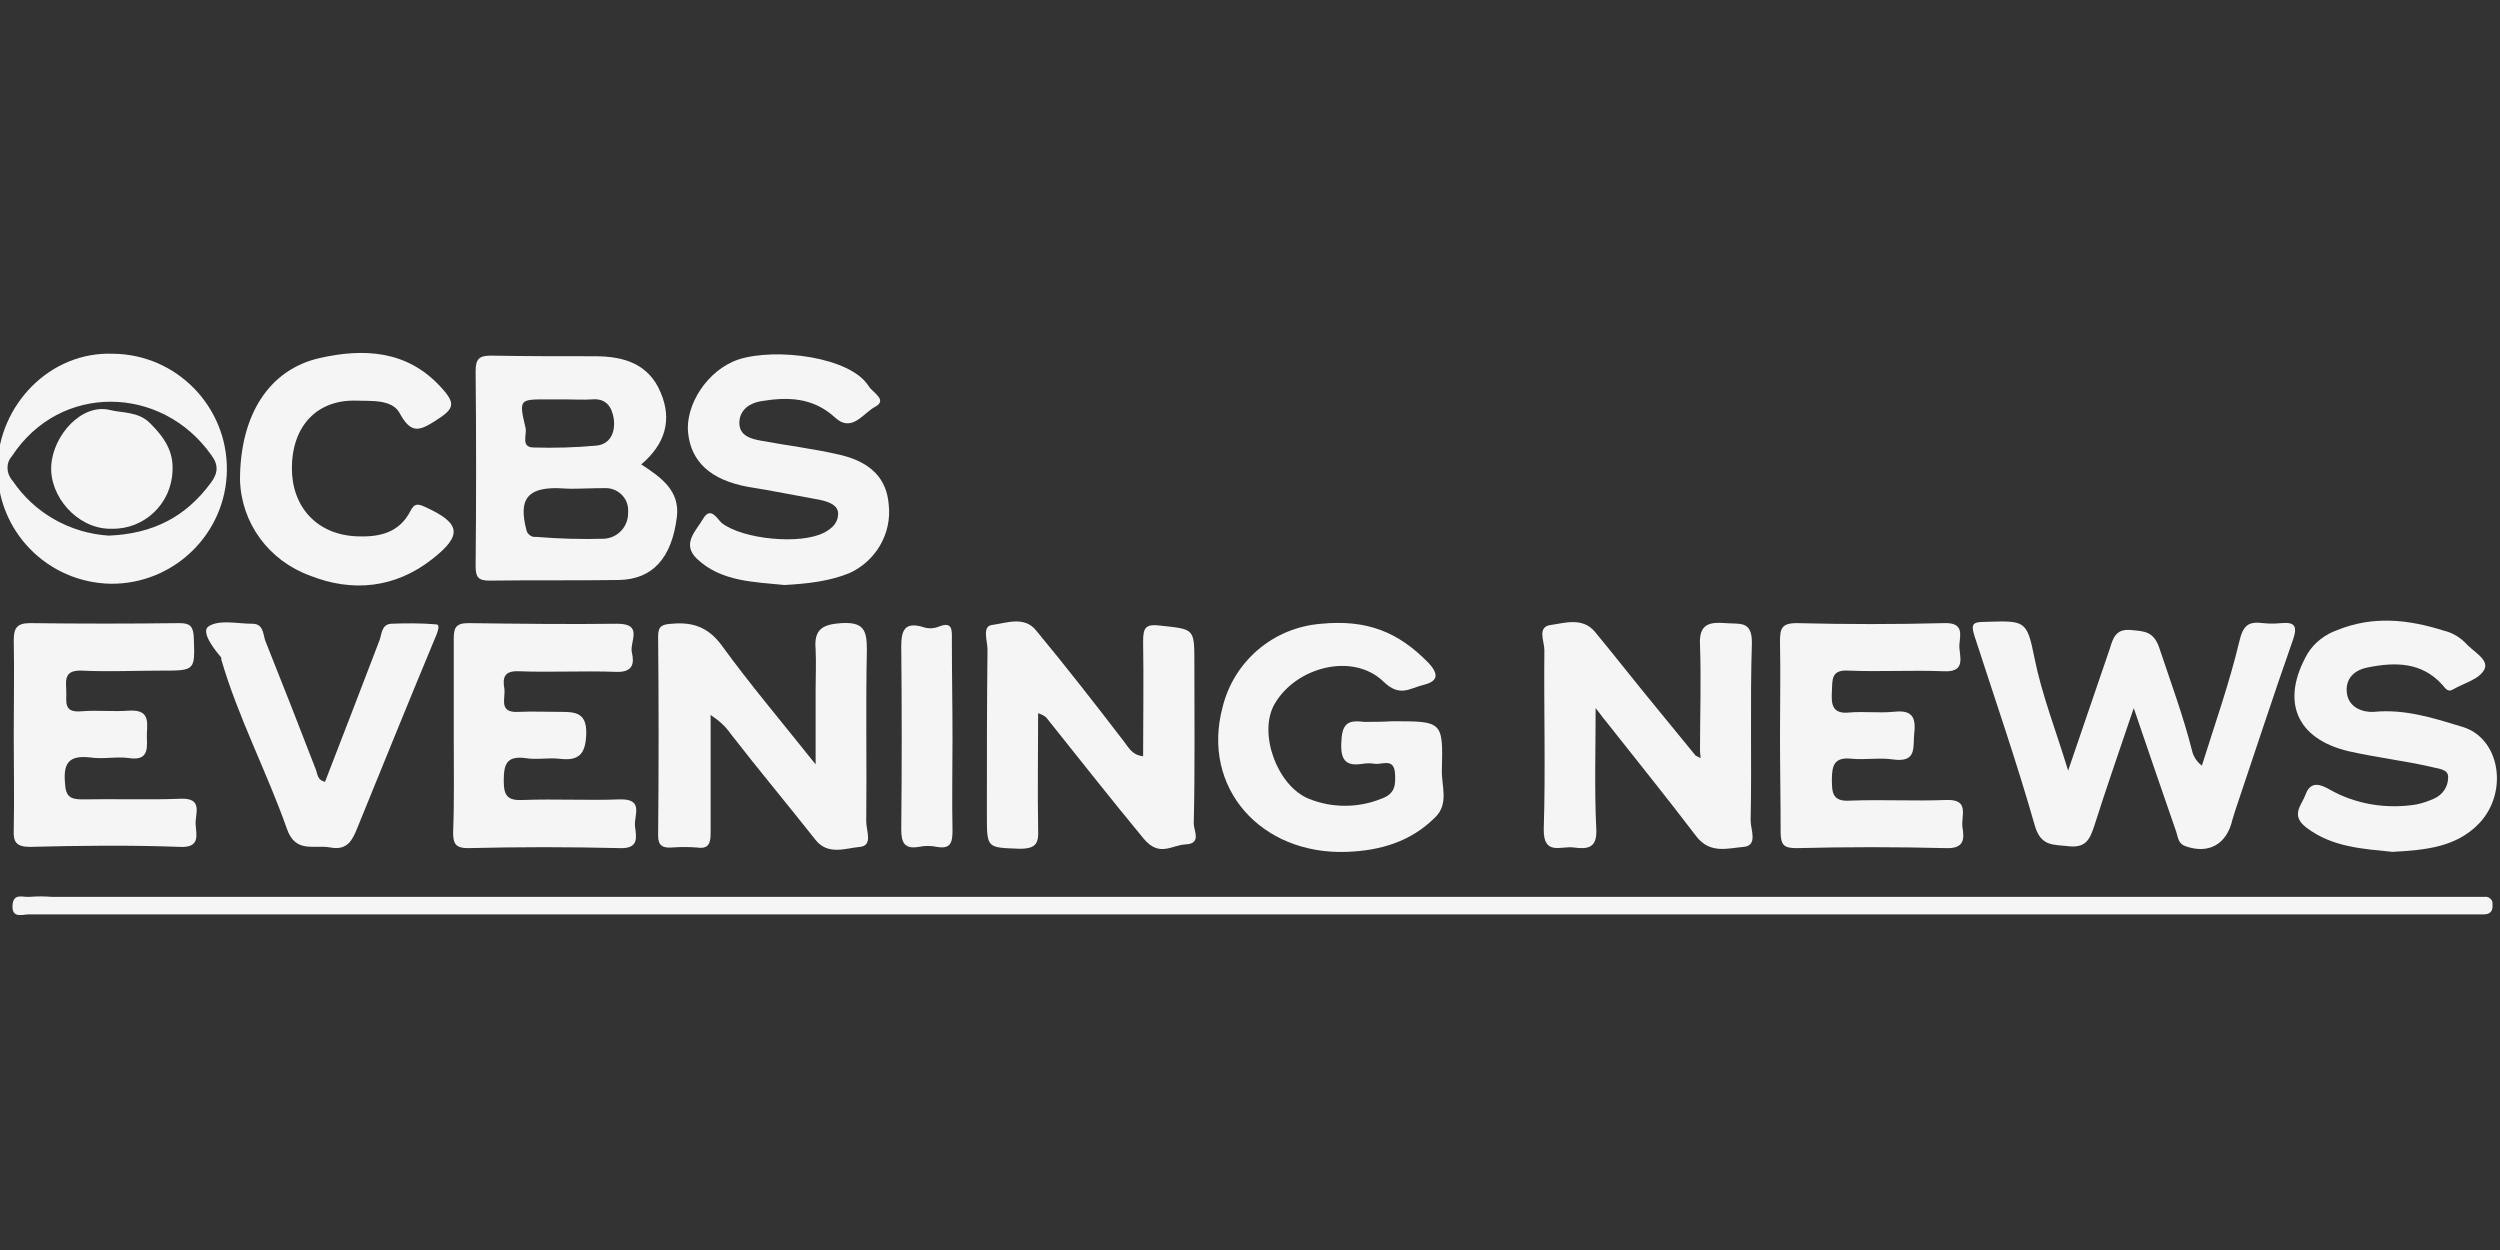 <svg enable-background="new 0 0 400 200" viewBox="0 0 400 200" xmlns="http://www.w3.org/2000/svg"><rect x="0" y="0" width="400" height="200" fill="#333333" stroke="none"/><g fill="#f5f5f5"><path d="m330.9 123.3c2.4-7.1 4.6-13.4 6.7-19.6.5-1.7 1-3.1 3.3-2.9 2.2.2 3.7.2 4.6 2.9 1.8 5.4 3.8 10.8 5.2 16.3.2 1 .8 1.9 1.6 2.5 2.1-6.7 4.4-13.2 6-19.9.6-2.6 1.5-3.2 3.8-2.9 1 .1 1.9.1 2.9 0 2.2-.2 2.6.5 1.9 2.6-3.2 9.1-6.2 18.3-9.3 27.5-.1.4-.3.9-.4 1.3-.9 4-3.8 5.6-7.5 4.3-1.2-.4-1.2-1.4-1.5-2.3-2.2-6.3-4.3-12.5-6.8-19.8-2.3 6.8-4.4 12.8-6.3 18.8-.7 2.1-1.3 3.6-4.1 3.3-2.4-.3-4.4.1-5.4-3.2-2.9-10.2-6.4-20.3-9.7-30.5-.6-1.9-.2-2.2 1.7-2.2 6.4-.2 6.7-.3 7.9 5.7s3.4 11.5 5.4 18.1z"/><path d="m199.9 146.3h-195.3c-1 0-2.7.7-2.6-1.4s1.7-1.3 2.7-1.4c1.2-.1 2.4-.1 3.6 0h389.2c.6-.1 1.2.3 1.3.9v.3c.1 1.1-.4 1.6-1.4 1.6z"/><path d="m102.6 74.3c3.2 2.1 6.2 4.2 5.7 8.4-.8 6.5-3.8 10-9.3 10.1-6.9.1-13.8 0-20.7.1-1.8 0-2.2-.6-2.2-2.3.1-10.4.1-20.8 0-31.2 0-1.9.5-2.5 2.4-2.5 5.6.1 11.1.1 16.7.1 4.6 0 8.6 1.2 10.5 5.8 1.9 4.4.7 8.3-3.1 11.5zm-11.4 3.9-2.2-.1c-4.7 0-6 1.9-4.8 6.6.1.7.8 1.3 1.5 1.2h.1c3.6.3 7.2.4 10.8.3 2.2-.1 3.9-1.9 3.9-4.1 0-.1 0-.2 0-.3.1-2-1.5-3.6-3.4-3.7h-.3c-2 0-3.8.1-5.6.1zm-.8-14.3h-2.9c-4.4 0-4.5 0-3.4 4.6.2 1.1-.8 3.1 1.3 3.1 3.3.1 6.7 0 10-.3 2.2-.2 3.1-2.1 2.8-4.3-.3-1.9-1.2-3.3-3.5-3.1-1.4.1-2.9 0-4.3 0z"/><path d="m272 120.2c0-5.7.2-11.4 0-17-.2-3.4 1.5-3.7 4.1-3.5 2.2.2 4.3-.5 4.2 3.3-.3 9.4 0 18.8-.2 28.3 0 1.4 1.2 4-1.1 4.2-2.5.2-5.4 1.2-7.6-1.7-4.8-6.3-9.8-12.5-14.7-18.7-.3-.3-.5-.7-1.4-1.8 0 7-.2 13.1.1 19.2.2 3.2-1.3 3.4-3.6 3.1-2-.3-4.9 1.4-4.8-3 .3-9.5 0-19.1.1-28.6 0-1.4-1.2-3.7 1-4s5.1-1.3 7.1 1.1c3.3 4 6.5 8.1 9.8 12.1 2.1 2.6 4.2 5.1 6.3 7.7l.8.4z"/><path d="m113.7 114.4v18.9c0 1.6-.3 2.6-2.2 2.3-1.3-.1-2.7-.1-4 0-1.5.1-2.2-.3-2.2-1.9.1-10.6.1-21.3 0-31.9 0-1.7.7-1.9 2.2-2 3.3-.3 5.8.5 8 3.5 4.5 6.2 9.5 12.1 15 19v-11.9c0-2.2.1-4.4 0-6.5-.3-3.2 1.1-4 4.1-4.2 3.5-.2 4.1 1 4.1 4.2-.2 9.2 0 18.4-.1 27.6 0 1.4 1.1 3.8-1 4-2.3.2-5.1 1.4-7.1-1.1-4.5-5.7-9.1-11.2-13.6-17-.9-1.3-2-2.2-3.2-3z"/><path d="m166.1 114.1c0 6.4-.1 12.4 0 18.5.1 2.2-.2 3.2-2.9 3.2-5.3-.2-5.3 0-5.3-5.4 0-8.8 0-17.6.1-26.5 0-1.3-.9-3.7.7-3.9 2.3-.3 5.2-1.5 7.1.9 4.8 5.8 9.4 11.7 14 17.7.8 1 1.3 2.2 3.1 2.4 0-6.2.1-12.3 0-18.4 0-2.2.4-2.8 2.8-2.5 5.4.6 5.4.4 5.4 6 0 8.6.1 17.2-.1 25.7 0 1.1 1.3 3.2-1.3 3.3-2.2.1-4.2 2.1-6.7-.9-5.3-6.4-10.4-12.9-15.6-19.4-.3-.3-.8-.5-1.3-.7z"/><path d="m2.2 117.4c0-5 .1-9.9 0-14.9 0-1.9.4-2.8 2.6-2.8 8 .1 16 .1 23.9 0 1.7 0 2.2.5 2.3 2.2.2 5.4.3 5.4-5.2 5.4-4.2 0-8.5.2-12.7 0-2.7-.1-2.6 1.3-2.5 3.1s-.6 3.7 2.5 3.4c2.5-.2 5.1.1 7.6-.1 3.7-.2 2.7 2.4 2.8 4.4s0 3.6-2.8 3.2c-2-.3-4.1.2-6.2-.1-3.4-.4-4.4.8-4.1 4.1.1 2.2.9 2.6 2.8 2.6 5.2-.1 10.4.1 15.6-.1 3.8-.2 2.4 2.4 2.5 4.1s.8 3.8-2.6 3.6c-8-.3-16-.2-23.9 0-2.2 0-2.7-.8-2.6-2.7.1-5 0-10.2 0-15.4z"/><path d="m284.8 117.9c0-5.1.1-10.1 0-15.2 0-2.1.2-3 2.7-3 7.9.2 15.7.2 23.6 0 3.2-.1 2.5 1.9 2.4 3.5s1.3 4.4-2.5 4.2c-5.1-.2-10.2.1-15.2-.1-2.9-.2-2.6 1.5-2.7 3.4s0 3.6 2.8 3.3c2.3-.2 4.6.1 6.9-.1 2.6-.3 3.8.3 3.5 3.2-.3 2.3.6 5-3.5 4.4-2.1-.3-4.4.1-6.5-.1-2.7-.3-3.2.9-3.2 3.3 0 2.2.1 3.6 3 3.4 5.1-.2 10.1.1 15.2-.1 4-.2 2.4 2.6 2.7 4.4s.3 3.4-2.6 3.3c-8-.2-16-.2-23.9 0-2 0-2.6-.4-2.6-2.6 0-5.1-.1-10.2-.1-15.2z"/><path d="m72.6 117.5v-15.2c0-1.7.2-2.6 2.3-2.6 8 .1 16 .2 23.9.1 4.2 0 1.9 2.9 2.3 4.6s.2 3.2-2.5 3.1c-5.2-.2-10.4.1-15.6-.1-2.4-.1-2.6 1.1-2.3 2.8.2 1.6-1 3.9 2.3 3.7 2.2-.1 4.4 0 6.5 0 2.4 0 4.4 0 4.3 3.5-.1 3.2-1.1 4.4-4.3 4-1.8-.2-3.7.2-5.4-.1-3.1-.4-3.5 1-3.5 3.7 0 2.4.7 3.1 3 3 5.2-.2 10.4.1 15.6-.1 3.9-.1 2.2 2.6 2.4 4.3s.7 3.6-2.4 3.5c-8.1-.2-16.2-.2-24.3 0-2 0-2.4-.7-2.4-2.5.2-5.3.1-10.5.1-15.7z"/><path d="m222.8 115.4c8 0 8.1 0 7.9 7.8-.1 2.5 1.2 5.4-1.1 7.6-3.9 3.9-8.8 5.3-14.1 5.5-13.8.5-23.3-10.3-19.9-23.1 1.8-7.4 8.1-12.8 15.8-13.4 7.3-.7 12.3 1.3 17.1 6.2 2 2.1 1.3 3.1-.8 3.6s-3.7 2-6.3-.5c-4.9-4.8-14.1-2.4-17.5 3.6-2.6 4.6.4 13 5.5 15.1 3.7 1.5 7.9 1.5 11.6 0 2.3-.8 2.3-2.3 2.2-4.1-.2-2.5-2.1-1.3-3.3-1.5-.6-.1-1.2-.1-1.8 0-2.5.4-3.6-.3-3.5-3.2s.7-3.9 3.6-3.5c1.4 0 3 0 4.6-.1z"/><path d="m382.8 136.3c-4.7-.5-9.6-.7-13.8-3.9-2.6-2-.7-3.6-.1-5.3.8-2.2 2.4-1.6 3.8-.8 4.2 2.4 9.2 3.2 14 2.4.9-.2 1.8-.5 2.7-.9 1.4-.6 2.3-1.9 2.3-3.4.1-1.4-1.7-1.4-2.7-1.7-4.4-1-8.8-1.5-13.2-2.5-8.5-2-10.9-8.1-6.6-15.6 1.1-1.8 2.8-3.1 4.8-3.8 5.7-2.3 11.3-1.7 17 .1 1.3.3 2.5 1 3.4 1.9 1.2 1.4 3.9 2.7 3.1 4.3s-3.3 2.2-5 3.2c-.8.5-1.2-.1-1.7-.7-3.3-3.7-7.6-3.7-12-2.8-2.1.4-3.6 1.8-3.3 4.1s2.5 3.1 4.3 3c5-.5 9.6 1 14.2 2.4 6 1.8 7.4 10.4 2.7 15.4-3.7 3.9-8.7 4.3-13.9 4.6z"/><path d="m125.5 93.6c-4.8-.5-10.1-.5-14-4.2-2.5-2.4-.1-4.5 1-6.4 1.2-2.1 2.3.1 3 .7 3.4 2.6 12.6 3.5 16.4 1.5 1.3-.7 2.2-1.6 2.2-3s-1.5-1.9-2.8-2.2c-3.9-.7-7.8-1.5-11.6-2.1-6-1.1-9.1-4-9.6-8.6-.5-4.4 3-10.1 8.1-11.8 6-1.9 17.9-.4 20.8 4.3.6 1 3.1 2.2 1 3.3-1.9 1-3.7 4.2-6.4 1.7-3.6-3.3-7.7-3.3-11.9-2.6-1.7.3-3.3 1.3-3.4 3.3-.1 2.2 1.8 2.7 3.4 3 4.3.8 8.6 1.3 12.8 2.3 5 1.2 7.4 3.9 7.7 8 .5 4.6-2.1 9-6.3 10.9-3.2 1.3-6.7 1.7-10.4 1.9z"/><path d="m38.4 76.8c0-10.6 4.8-17.7 12.7-19.5 7-1.6 14-1.3 19.4 4.6 2.5 2.7 2.2 3.5-.8 5.4-2.5 1.6-3.9 2.2-5.7-1.1-1.2-2.4-4.7-2-7.2-2.1-6.2-.1-10.1 4.2-10.1 10.8 0 6.3 4.1 10.6 10.2 10.9 3.7.2 7-.5 8.8-4.1.6-1.2 1.2-1.1 2.3-.6 5.7 2.6 6.1 4.5 1.1 8.4-5.9 4.6-12.7 5.3-19.5 2.6-6.6-2.4-11-8.4-11.2-15.3z"/><path d="m52 125.1c2.9-7.5 5.8-15 8.7-22.6.4-1 .3-2.6 1.9-2.7 2.4-.1 4.8-.1 7.2.1.6 0 .3.9.1 1.5-4.3 10.3-8.5 20.7-12.7 31-.8 2-1.6 3.7-4.3 3.2s-5.6 1-7-3c-3.2-9.1-7.8-17.8-10.5-27.1 0-.1 0-.2 0-.3-1.3-1.5-3.3-4.2-2-5 1.7-1.1 4.6-.4 7-.4 1.7 0 1.7 1.6 2 2.6 2.8 7 5.5 13.9 8.2 20.9.2.6.2 1.5 1.4 1.8z"/><path d="m18.1 56.6c10.2.1 18.3 8.5 18.2 18.6-.1 10.2-8.5 18.3-18.6 18.2-10.1-.2-18.2-8.4-18.1-18.6 0-.1 0-.1 0-.2.2-9.7 8.3-18.4 18.5-18zm-.7 29.1c7.1-.3 12.3-3 16.3-8.4 1.2-1.6 1.3-2.9.1-4.5-7.9-11.2-24.2-11.6-31.9.2-1 1.1-.9 2.8.1 3.9 3.5 5.2 9.2 8.4 15.4 8.8z"/><path d="m152.4 118.1c0 4.9-.1 9.9 0 14.8 0 1.9-.3 3-2.5 2.6-1-.2-1.9-.2-2.9 0-2.3.4-2.8-.7-2.8-2.8.1-9.8.1-19.5 0-29.3 0-2.6.6-3.9 3.4-3.1.8.3 1.7.3 2.5 0 2.4-1 2.2.6 2.2 2.1 0 5.4.1 10.6.1 15.7z"/><path d="m17.5 84.6c-5.2-.1-9.6-5.2-9.3-10.1s4.9-10 9.4-8.9c1.9.5 4.5.2 6.4 2.1 2.3 2.3 3.8 4.5 3.6 7.7-.2 5.2-4.5 9.3-9.7 9.2z"/></g></svg>